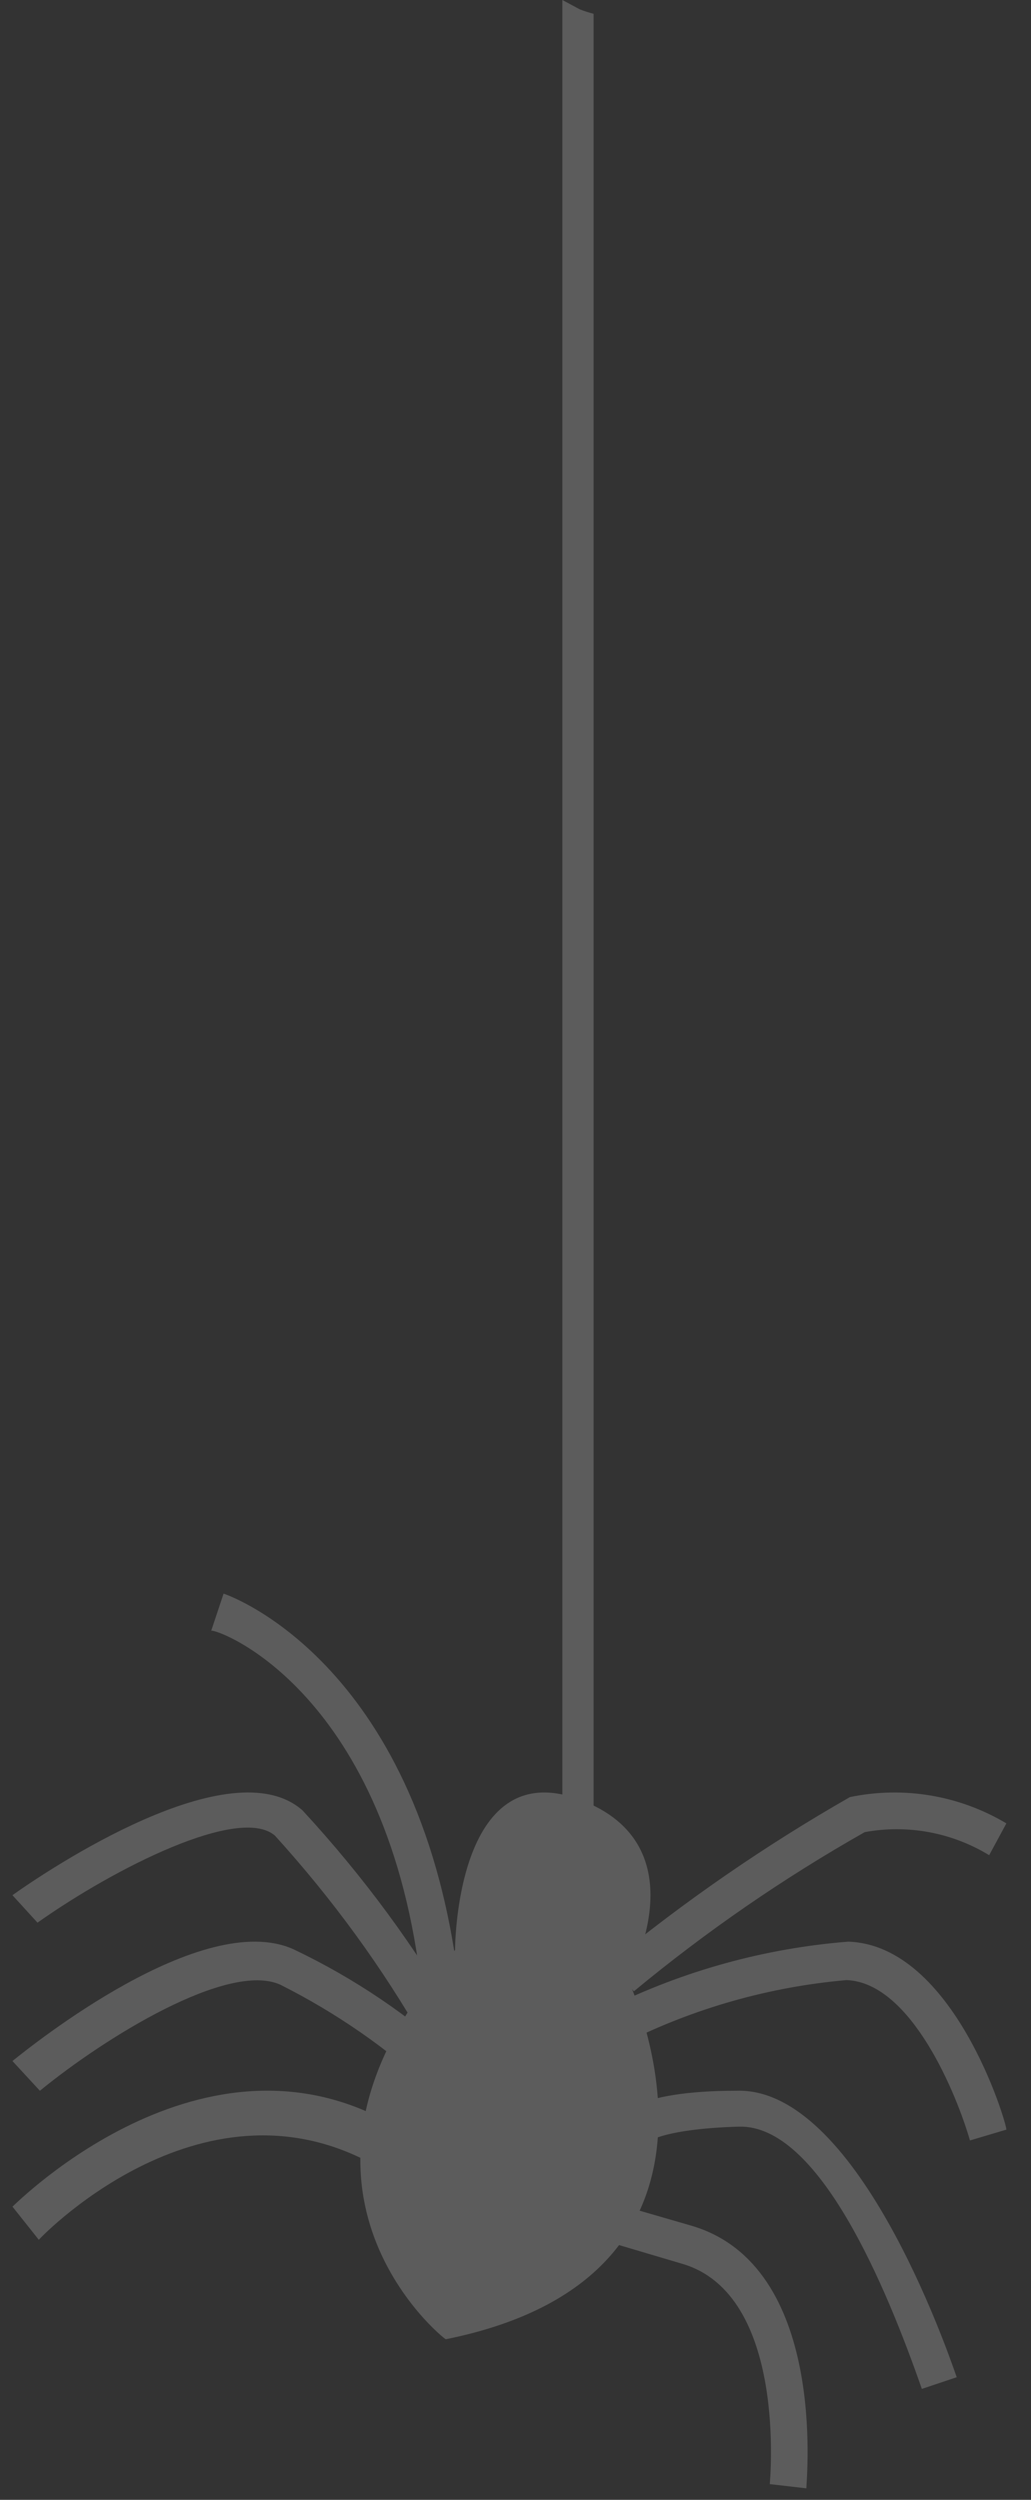 <svg width="33" height="80" viewBox="0 0 33 80" fill="none" xmlns="http://www.w3.org/2000/svg">
<rect x="0" y="0" width="33" height="80" fill="#333333" stroke="none"/>
<g opacity="0.2">
<path d="M14.565 62.404C14.565 62.404 14.565 56.122 18.534 57.584C22.502 59.046 20.099 63.352 20.099 63.352C20.099 63.352 24.608 72.776 14.268 74.861C14.214 74.861 7.951 69.851 14.565 62.404Z" fill="white"/>
<path d="M20.289 63.726C22.601 61.811 25.073 60.107 27.678 58.632C29.05 58.38 30.465 58.642 31.661 59.37L32.212 58.352C30.702 57.452 28.917 57.153 27.203 57.511C24.488 59.062 21.908 60.843 19.487 62.834L20.289 63.726Z" fill="white"/>
<path d="M31.046 68.499L32.212 68.152C32.212 67.911 30.516 62.244 27.149 62.137C24.486 62.348 21.886 63.065 19.487 64.249L20.017 65.371C22.231 64.262 24.633 63.582 27.096 63.367C29.19 63.447 30.648 67.109 31.046 68.499Z" fill="white"/>
<path d="M29.506 76.45L30.622 76.076C30.292 75.126 27.401 66.783 23.571 66.908C20.324 66.908 19.538 67.707 19.487 68.282L20.628 68.431C20.643 68.489 20.643 68.549 20.628 68.606C20.628 68.606 21.085 68.132 23.647 68.057C26.208 67.982 28.364 73.178 29.506 76.45Z" fill="white"/>
<path d="M25.81 79.632C25.81 79.335 26.497 72.494 22.12 71.224L18.201 70.088L17.896 71.278L21.815 72.44C25.225 73.413 24.639 79.443 24.639 79.497L25.81 79.632Z" fill="white"/>
<path d="M13.503 63.725H14.714C13.556 53.319 7.419 51.081 7.156 51L6.761 52.186C6.998 52.132 12.45 54.154 13.503 63.725Z" fill="white"/>
<path d="M13.581 65.317L14.714 64.779C13.322 62.345 11.636 60.051 9.684 57.937C7.391 55.909 1.532 59.843 0.398 60.65L1.2 61.529C3.687 59.77 7.667 57.766 8.8 58.744C10.649 60.781 12.252 62.984 13.581 65.317V65.317Z" fill="white"/>
<path d="M1.277 66.909C3.352 65.21 7.29 62.766 8.967 63.512C10.747 64.406 12.387 65.541 13.836 66.883L14.714 65.982C13.142 64.525 11.347 63.31 9.393 62.38C6.465 61.068 1.01 65.468 0.398 65.957L1.277 66.909Z" fill="white"/>
<path d="M1.242 71.678C1.467 71.428 6.86 65.933 12.479 69.586L13.125 68.337C6.832 64.122 0.484 70.554 0.399 70.617L1.242 71.678Z" fill="white"/>
<path d="M18.56 0.3C18.695 0.353 18.843 0.4 19 0.442V58H18V0L18.56 0.3Z" fill="white"/>
</g>
</svg>
